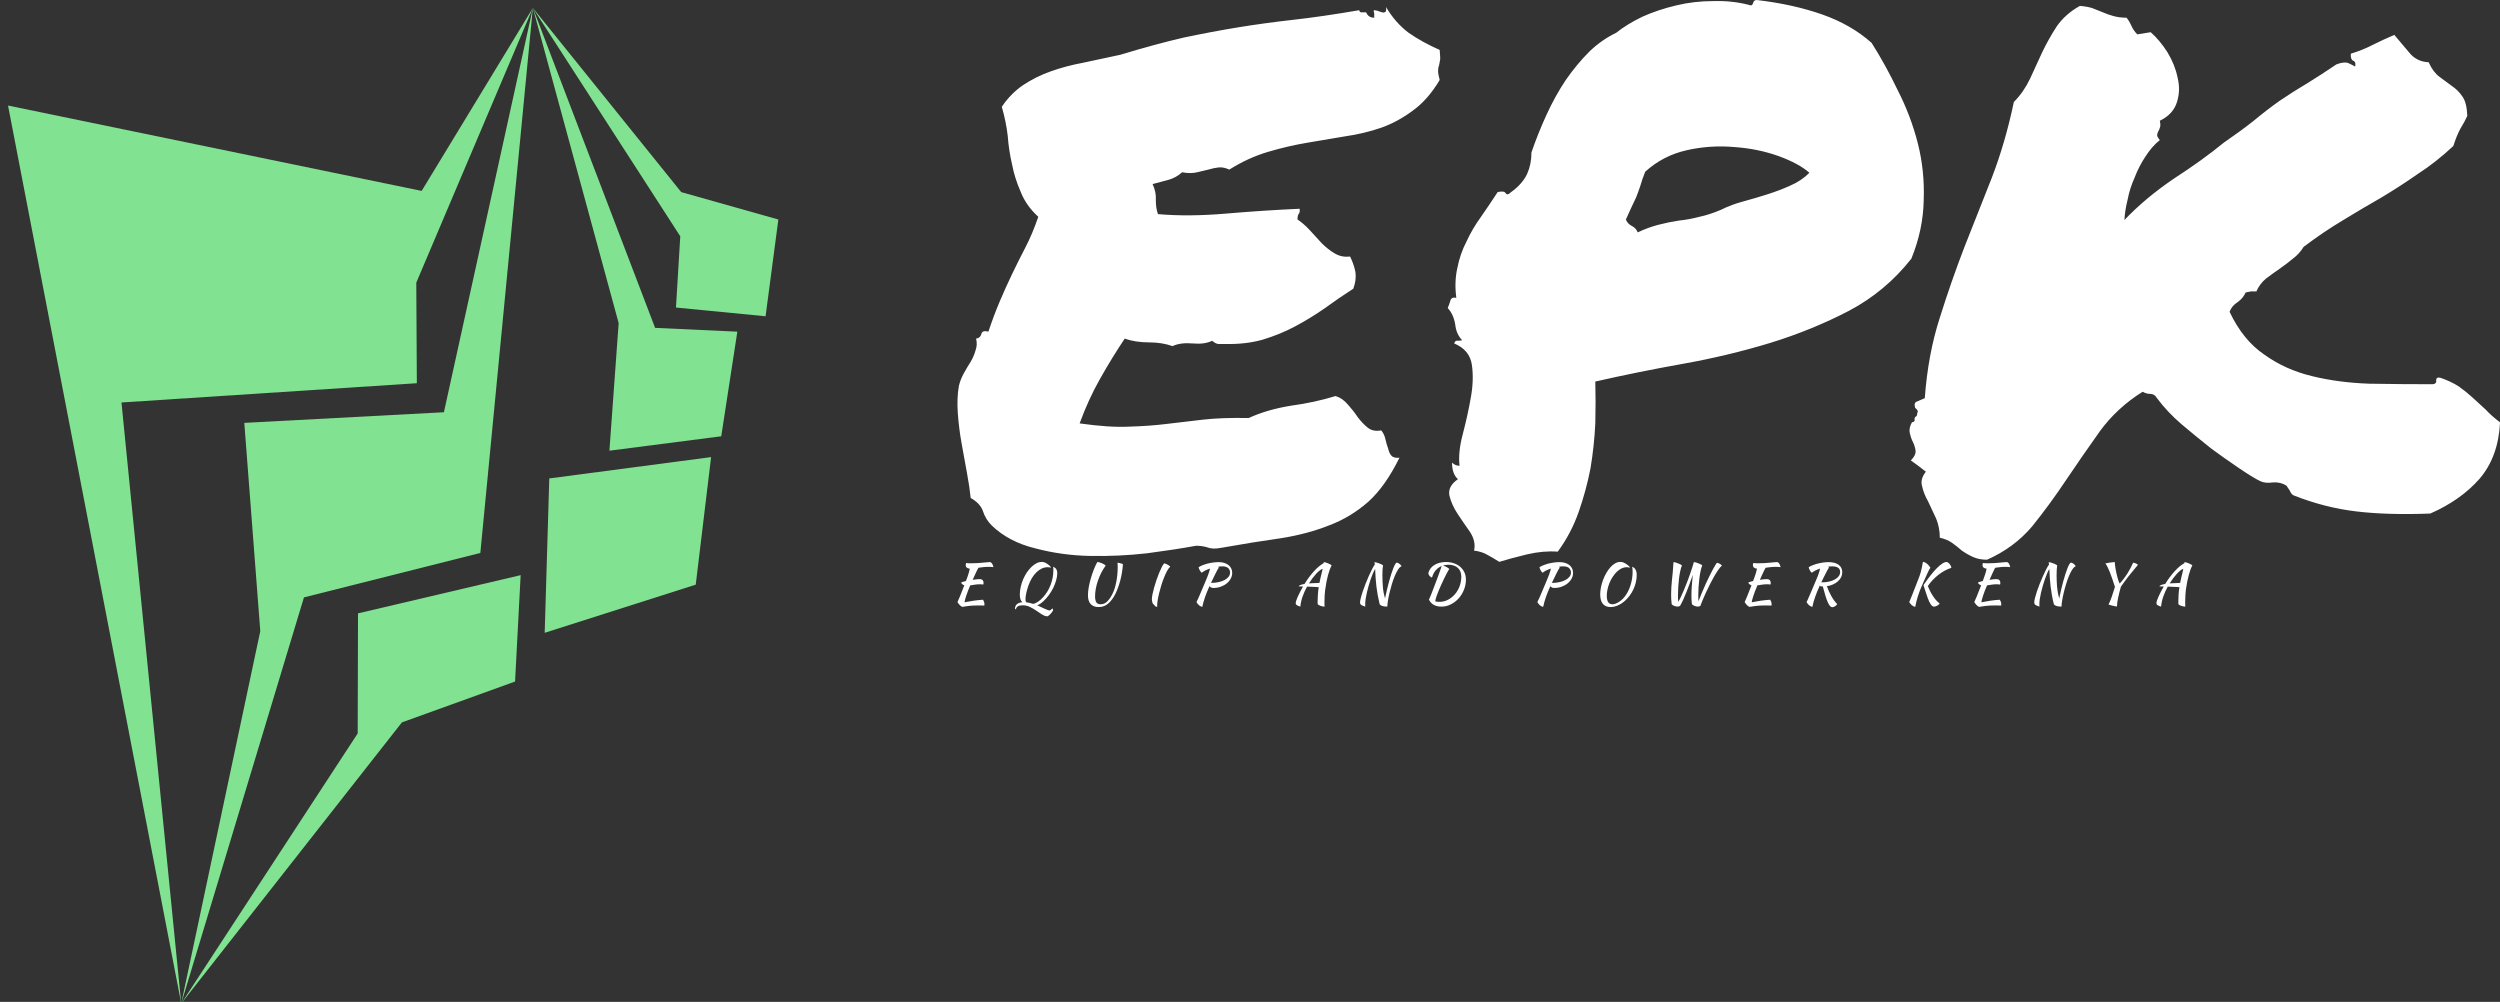 <svg data-v-423bf9ae="" xmlns="http://www.w3.org/2000/svg" viewBox="0 0 267 107" class="iconLeftSlogan"><rect x="0" y="0" width="267" height="107" fill="#333333" stroke="none"/><!----><!----><!----><g data-v-423bf9ae="" id="1c463a9b-952f-46a7-8867-641ef0868fbb" fill="#FFFFFF" transform="matrix(5.731,0,0,5.731,101.492,-30.258)"><path d="M0.77 15.07L0.77 15.07Q0.66 14.96 0.61 14.81Q0.56 14.66 0.38 14.56L0.38 14.56Q0.36 14.36 0.31 14.09Q0.26 13.82 0.21 13.54Q0.16 13.26 0.14 12.98Q0.12 12.70 0.16 12.47L0.16 12.47Q0.19 12.35 0.25 12.24Q0.31 12.13 0.38 12.02Q0.44 11.92 0.47 11.81Q0.51 11.70 0.48 11.59L0.48 11.59Q0.56 11.58 0.58 11.50Q0.60 11.43 0.71 11.46L0.71 11.46Q0.81 11.16 0.92 10.90Q1.03 10.64 1.15 10.39Q1.27 10.14 1.40 9.89Q1.53 9.64 1.64 9.32L1.64 9.32Q1.41 9.11 1.31 8.85Q1.20 8.60 1.15 8.34Q1.09 8.08 1.07 7.81Q1.04 7.55 0.96 7.27L0.96 7.27Q1.12 7.03 1.35 6.87Q1.59 6.71 1.87 6.61Q2.15 6.51 2.47 6.45Q2.80 6.38 3.17 6.30L3.17 6.30Q3.83 6.10 4.35 5.98Q4.87 5.87 5.36 5.79Q5.85 5.71 6.38 5.65Q6.92 5.59 7.62 5.47L7.62 5.47Q7.63 5.51 7.66 5.51Q7.70 5.51 7.75 5.51L7.75 5.51Q7.79 5.61 7.90 5.61L7.90 5.61Q7.90 5.56 7.90 5.53Q7.89 5.50 7.89 5.47L7.89 5.47Q7.92 5.47 7.96 5.48Q8.01 5.50 8.05 5.51Q8.08 5.52 8.11 5.50Q8.13 5.48 8.12 5.41L8.12 5.41Q8.29 5.70 8.54 5.89Q8.80 6.07 9.12 6.21L9.12 6.21Q9.13 6.33 9.13 6.38Q9.12 6.44 9.11 6.49Q9.09 6.54 9.09 6.60Q9.09 6.66 9.12 6.77L9.12 6.77Q8.90 7.14 8.62 7.34Q8.34 7.55 8.03 7.66Q7.71 7.77 7.36 7.82Q7.01 7.88 6.65 7.94Q6.29 8.00 5.92 8.11Q5.55 8.22 5.20 8.44L5.20 8.44Q5.09 8.39 5.00 8.40Q4.91 8.41 4.81 8.44Q4.72 8.46 4.60 8.49Q4.48 8.52 4.32 8.49L4.32 8.49Q4.21 8.59 4.07 8.63Q3.92 8.67 3.77 8.71L3.77 8.71Q3.84 8.86 3.83 9.01Q3.83 9.16 3.87 9.27L3.87 9.27Q4.44 9.32 5.14 9.26Q5.84 9.20 6.51 9.17L6.51 9.17Q6.52 9.24 6.49 9.27Q6.47 9.30 6.47 9.37L6.47 9.37Q6.59 9.45 6.70 9.57Q6.81 9.69 6.92 9.81Q7.04 9.93 7.16 10.00Q7.29 10.08 7.45 10.06L7.45 10.06Q7.52 10.20 7.55 10.35Q7.57 10.50 7.51 10.66L7.51 10.66Q7.23 10.84 6.97 11.03Q6.71 11.21 6.43 11.36Q6.15 11.51 5.82 11.61Q5.50 11.70 5.11 11.69L5.11 11.69Q5.04 11.69 5.00 11.69Q4.95 11.69 4.88 11.63L4.88 11.63Q4.74 11.70 4.52 11.68Q4.29 11.66 4.14 11.73L4.14 11.73Q3.95 11.66 3.70 11.66Q3.45 11.66 3.25 11.59L3.25 11.59Q3.01 11.95 2.79 12.34Q2.57 12.73 2.41 13.17L2.41 13.17Q2.97 13.25 3.34 13.23Q3.71 13.22 4.03 13.18Q4.36 13.14 4.71 13.10Q5.06 13.06 5.56 13.07L5.56 13.07Q5.91 12.91 6.35 12.84Q6.79 12.78 7.18 12.66L7.18 12.66Q7.31 12.70 7.41 12.82Q7.51 12.93 7.59 13.05Q7.68 13.17 7.78 13.25Q7.88 13.33 8.03 13.30L8.03 13.30Q8.09 13.37 8.11 13.47Q8.13 13.56 8.16 13.64Q8.18 13.73 8.22 13.77Q8.26 13.82 8.37 13.81L8.37 13.81Q8.11 14.34 7.79 14.63Q7.46 14.92 7.06 15.07Q6.66 15.23 6.16 15.31Q5.66 15.38 5.04 15.49L5.04 15.49Q4.89 15.52 4.79 15.48Q4.69 15.45 4.58 15.45L4.58 15.45Q4.20 15.52 3.67 15.59Q3.14 15.65 2.61 15.64Q2.08 15.63 1.59 15.50Q1.09 15.38 0.77 15.07ZM9.39 11.68L9.39 11.68Q9.41 11.62 9.45 11.63Q9.50 11.63 9.54 11.62L9.54 11.62Q9.43 11.51 9.41 11.33Q9.38 11.14 9.27 11.02L9.27 11.02Q9.30 10.95 9.32 10.88Q9.34 10.81 9.43 10.83L9.43 10.83Q9.39 10.53 9.45 10.27Q9.50 10.01 9.62 9.78Q9.73 9.54 9.89 9.32Q10.05 9.09 10.20 8.86L10.20 8.86Q10.32 8.83 10.35 8.88Q10.38 8.93 10.45 8.86L10.45 8.86Q10.66 8.71 10.75 8.52Q10.83 8.34 10.83 8.12L10.83 8.12Q10.95 7.77 11.11 7.42Q11.27 7.07 11.47 6.77Q11.68 6.47 11.91 6.24Q12.14 6.02 12.41 5.89L12.41 5.89Q12.61 5.73 12.90 5.59Q13.19 5.46 13.53 5.38Q13.86 5.30 14.22 5.30Q14.57 5.29 14.88 5.37L14.88 5.37Q14.94 5.40 14.96 5.34Q14.97 5.28 15.03 5.28L15.03 5.28Q15.71 5.36 16.25 5.55Q16.79 5.74 17.17 6.08L17.17 6.08Q17.43 6.49 17.66 6.97Q17.90 7.44 18.03 7.95Q18.16 8.46 18.14 9.01Q18.13 9.56 17.91 10.10L17.91 10.10Q17.43 10.71 16.75 11.07Q16.06 11.43 15.28 11.67Q14.49 11.91 13.65 12.06Q12.81 12.21 12.02 12.39L12.02 12.39Q12.03 12.76 12.02 13.17Q12.00 13.59 11.93 14.01Q11.85 14.42 11.71 14.82Q11.57 15.22 11.32 15.56L11.32 15.56Q11.05 15.54 10.75 15.61Q10.46 15.68 10.23 15.75L10.23 15.75Q10.12 15.68 10.01 15.62Q9.91 15.56 9.76 15.54L9.76 15.54Q9.80 15.38 9.69 15.20Q9.57 15.03 9.45 14.85Q9.34 14.68 9.30 14.51Q9.27 14.34 9.46 14.21L9.46 14.21Q9.35 14.11 9.35 13.90L9.35 13.90Q9.41 13.96 9.49 13.96L9.49 13.96Q9.46 13.71 9.55 13.37Q9.64 13.03 9.70 12.69Q9.76 12.36 9.72 12.08Q9.68 11.80 9.39 11.68ZM12.95 8.48L12.95 8.48Q12.89 8.63 12.86 8.74Q12.82 8.86 12.78 8.96Q12.74 9.05 12.69 9.15Q12.65 9.24 12.59 9.37L12.59 9.37Q12.62 9.45 12.70 9.49Q12.78 9.53 12.81 9.61L12.81 9.61Q13.00 9.52 13.19 9.47Q13.38 9.42 13.58 9.39Q13.77 9.37 13.96 9.32Q14.15 9.28 14.36 9.19L14.36 9.19Q14.56 9.09 14.79 9.03Q15.01 8.97 15.23 8.90Q15.45 8.83 15.65 8.74Q15.86 8.65 16.01 8.50L16.01 8.50Q15.82 8.33 15.44 8.19Q15.05 8.05 14.61 8.02Q14.16 7.98 13.72 8.08Q13.28 8.18 12.95 8.48ZM18.01 13.03L18.01 13.03Q18.02 12.97 18.03 12.95Q18.03 12.92 17.98 12.88L17.98 12.88Q17.95 12.78 18.02 12.76Q18.09 12.73 18.16 12.70L18.16 12.70Q18.22 11.88 18.44 11.20Q18.65 10.53 18.90 9.88Q19.15 9.24 19.41 8.59Q19.66 7.94 19.82 7.18L19.82 7.18Q20.00 7 20.12 6.75Q20.23 6.51 20.35 6.25Q20.47 6.00 20.62 5.77Q20.78 5.54 21.05 5.39L21.05 5.39Q21.18 5.40 21.28 5.43Q21.38 5.47 21.48 5.51Q21.57 5.55 21.68 5.58Q21.79 5.61 21.92 5.61L21.92 5.61Q21.97 5.67 22.01 5.76Q22.05 5.85 22.12 5.92L22.12 5.92L22.37 5.88Q22.54 6.03 22.68 6.25Q22.82 6.48 22.87 6.72Q22.93 6.96 22.86 7.18Q22.79 7.41 22.54 7.53L22.54 7.53Q22.56 7.62 22.54 7.66Q22.53 7.70 22.51 7.73Q22.49 7.77 22.49 7.80Q22.49 7.83 22.54 7.89L22.54 7.89Q22.39 8.01 22.27 8.20Q22.15 8.38 22.07 8.59Q21.98 8.79 21.94 9.00Q21.89 9.20 21.88 9.38L21.88 9.38Q22.27 8.97 22.80 8.61Q23.34 8.26 23.73 7.94L23.73 7.94Q24.05 7.72 24.29 7.53Q24.53 7.33 24.77 7.16Q25.02 6.99 25.29 6.83Q25.55 6.67 25.83 6.48L25.83 6.48Q25.96 6.43 26.04 6.45Q26.11 6.48 26.18 6.52L26.18 6.52Q26.20 6.43 26.14 6.41Q26.09 6.38 26.10 6.28L26.10 6.28Q26.33 6.21 26.52 6.11Q26.70 6.02 26.91 5.93L26.91 5.93Q27.04 6.08 27.18 6.25Q27.32 6.43 27.55 6.44L27.55 6.44Q27.63 6.62 27.75 6.71Q27.86 6.79 27.98 6.88Q28.10 6.96 28.18 7.08Q28.26 7.19 28.27 7.44L28.27 7.44Q28.22 7.55 28.14 7.68Q28.07 7.81 28.01 8.00L28.01 8.00Q27.69 8.30 27.35 8.52Q27.02 8.75 26.67 8.96Q26.32 9.16 25.96 9.38Q25.59 9.60 25.22 9.88L25.22 9.88Q25.14 10.01 25.02 10.10Q24.90 10.20 24.77 10.29Q24.64 10.38 24.52 10.47Q24.40 10.57 24.34 10.71L24.34 10.71Q24.28 10.71 24.24 10.71Q24.20 10.72 24.14 10.73L24.14 10.73Q24.09 10.84 23.99 10.91Q23.88 10.98 23.84 11.09L23.84 11.09Q24.09 11.62 24.49 11.89Q24.88 12.17 25.38 12.29Q25.87 12.41 26.44 12.43Q27.02 12.44 27.63 12.44L27.63 12.44Q27.70 12.43 27.69 12.37Q27.69 12.30 27.77 12.32L27.77 12.32Q27.97 12.39 28.11 12.48Q28.25 12.58 28.37 12.69Q28.49 12.80 28.61 12.91Q28.72 13.03 28.88 13.15L28.88 13.15Q28.85 13.79 28.50 14.20Q28.15 14.60 27.58 14.85L27.58 14.85Q26.78 14.88 26.20 14.81Q25.61 14.74 25.03 14.51L25.03 14.51Q24.99 14.49 24.96 14.42Q24.92 14.36 24.90 14.33L24.90 14.33Q24.79 14.26 24.65 14.27Q24.51 14.29 24.42 14.25L24.42 14.25Q24.29 14.19 24.01 14Q23.73 13.81 23.50 13.64L23.50 13.64Q23.21 13.41 22.95 13.19Q22.68 12.96 22.48 12.69L22.48 12.69Q22.44 12.62 22.36 12.62Q22.29 12.62 22.22 12.58L22.22 12.58Q21.74 12.88 21.42 13.32Q21.10 13.77 20.79 14.23Q20.49 14.68 20.16 15.09Q19.82 15.49 19.32 15.71L19.32 15.71Q19.17 15.71 19.06 15.66Q18.95 15.61 18.85 15.54Q18.76 15.46 18.66 15.39Q18.57 15.33 18.44 15.30L18.44 15.30Q18.44 15.11 18.37 14.94Q18.29 14.77 18.22 14.62Q18.14 14.48 18.11 14.34Q18.07 14.21 18.18 14.07L18.18 14.07Q18.03 13.95 17.90 13.86L17.90 13.86Q17.99 13.77 17.99 13.69Q17.98 13.60 17.94 13.52Q17.90 13.44 17.88 13.35Q17.86 13.26 17.92 13.15L17.92 13.15Q17.98 13.14 17.97 13.10Q17.96 13.06 18.01 13.03Z"></path></g><!----><g data-v-423bf9ae="" id="fbd2455e-ebf8-4102-8b89-3f1604830970" transform="matrix(1.087,0,0,1.087,-13.255,-0.239)" stroke="none" fill="#81E291"><g clip-rule="evenodd"><path d="M12.983 10.59l17.018 88.223-5.872-59.049 29.021-1.892-.054-9.883L64.549 1 53.622 18.977z"></path><path d="M59.389 54.548l5.16-53.541-8.74 39.716-19.612 1.045 1.57 20.462-7.766 36.583 12.057-39.899z"></path><path d="M62.8 67.182l.549-10.453-15.979 3.755-.032 11.797-17.337 26.532 21.68-27.616zM65.711 62.394l14.841-4.731 1.509-12.532-15.899 2.095zM72.07 44.502l10.988-1.417 1.581-10.278-8.079-.373L64.549 1l8.43 30.967z"></path><path d="M87.413 31.294l1.256-9.506-9.544-2.694L64.549 1l14.483 22.437-.422 7z"></path></g></g><!----><g data-v-423bf9ae="" id="a538b975-d182-41e3-a513-8880636543c5" fill="#FFFFFF" transform="matrix(0.418,0,0,0.418,101.626,57.999)"><path d="M7.20 9.21L7.20 9.21Q7.66 9.21 7.92 9.46Q8.18 9.72 8.18 10.16L8.18 10.16Q8.18 10.28 8.15 10.39Q8.13 10.51 8.11 10.60L8.11 10.60Q7.92 10.57 7.70 10.55Q7.48 10.53 7.17 10.53L7.17 10.53Q6.57 10.53 5.95 10.63Q5.33 10.74 4.77 10.81L4.77 10.81Q4.45 11.55 4.19 12.24Q3.92 12.94 3.73 13.51Q3.54 14.08 3.44 14.50Q3.33 14.92 3.32 15.13L3.32 15.13Q4.45 14.90 5.61 14.73Q6.76 14.56 8.04 14.48L8.04 14.48Q8.19 14.71 8.29 14.99Q8.40 15.27 8.40 15.60L8.40 15.60Q8.40 15.68 8.40 15.78Q8.40 15.88 8.37 15.97L8.37 15.97Q7.98 15.96 7.55 15.95Q7.11 15.95 6.41 15.95L6.41 15.95Q5.95 15.95 5.54 15.97Q5.12 15.99 4.70 16.03Q4.28 16.07 3.81 16.14Q3.35 16.21 2.76 16.31L2.76 16.31Q2.11 16.06 1.51 15.08L1.51 15.08Q1.75 14.57 2.18 13.54Q2.60 12.52 3.26 10.79L3.26 10.79Q2.63 10.60 2.44 10.09L2.44 10.09Q2.51 10.02 2.84 9.92Q3.18 9.81 3.67 9.70L3.67 9.70Q3.88 9.16 4.03 8.75Q4.17 8.34 4.28 7.99Q4.40 7.63 4.49 7.29Q4.58 6.94 4.66 6.54L4.66 6.54Q4.17 6.51 3.89 6.27Q3.61 6.02 3.61 5.63L3.61 5.63Q3.61 5.52 3.65 5.36Q3.68 5.21 3.72 5.10L3.72 5.10Q4.00 5.14 4.26 5.15Q4.52 5.17 4.94 5.17L4.94 5.17Q5.82 5.17 6.59 5.12Q7.36 5.07 7.99 5.01Q8.61 4.96 9.06 4.91Q9.51 4.86 9.74 4.86L9.74 4.86Q10.07 4.86 10.32 5.19Q10.57 5.53 10.70 6.15L10.70 6.15Q10.26 6.10 9.99 6.09Q9.72 6.08 9.51 6.08L9.51 6.08Q8.74 6.08 8.10 6.15Q7.46 6.23 6.87 6.31L6.87 6.31Q6.79 6.44 6.69 6.64Q6.58 6.83 6.41 7.18Q6.24 7.53 6.00 8.06Q5.75 8.60 5.40 9.39L5.40 9.39Q5.94 9.31 6.41 9.26Q6.87 9.21 7.20 9.21ZM23.88 4.98L23.88 4.98Q24.12 5.10 24.39 5.27Q24.65 5.45 24.88 5.63Q25.10 5.82 25.26 6.00Q25.41 6.17 25.41 6.27L25.41 6.27Q25.21 6.23 24.98 6.20Q24.75 6.17 24.54 6.17L24.54 6.17Q23.79 6.17 23.07 6.50Q22.36 6.83 21.71 7.45Q21.07 8.06 20.53 8.95Q19.99 9.84 19.60 10.96L19.60 10.96Q19.28 11.90 19.08 12.82Q18.89 13.73 18.89 14.35L18.89 14.35Q18.89 15.13 19.21 15.16L19.21 15.16Q19.29 15.16 19.50 15.20Q19.70 15.23 19.93 15.29Q20.16 15.34 20.39 15.41Q20.62 15.47 20.78 15.53L20.78 15.53Q21.31 15.50 22.02 15.04Q22.74 14.57 23.42 13.80L23.42 13.80Q24.02 13.13 24.51 12.33Q24.99 11.52 25.33 10.63Q25.66 9.74 25.84 8.81Q26.01 7.87 26.01 6.94L26.01 6.94Q26.01 6.66 26.00 6.40Q25.98 6.13 25.96 6.03L25.96 6.03Q26.53 6.31 26.77 6.69Q27.01 7.07 27.01 7.66L27.01 7.66Q27.01 8.50 26.74 9.46Q26.47 10.43 26.01 11.40Q25.54 12.36 24.89 13.25Q24.25 14.14 23.49 14.84L23.49 14.84Q22.50 15.76 21.87 15.88L21.87 15.88Q22.25 16.07 22.74 16.30Q23.23 16.53 23.69 16.74Q24.15 16.94 24.51 17.08Q24.88 17.22 25.00 17.23L25.00 17.23Q25.14 17.22 25.37 17.06Q25.59 16.90 25.75 16.67L25.75 16.67Q25.82 16.76 25.88 16.90Q25.94 17.04 25.96 17.11L25.96 17.11Q25.90 17.30 25.73 17.56Q25.55 17.82 25.33 18.07Q25.10 18.31 24.87 18.49Q24.64 18.68 24.47 18.72L24.47 18.72Q24.23 18.70 24.03 18.66Q23.83 18.61 23.59 18.50Q23.35 18.40 23.06 18.21Q22.76 18.02 22.33 17.72L22.33 17.72Q21.56 17.19 20.99 16.84Q20.41 16.49 19.94 16.28Q19.46 16.07 19.04 15.99Q18.62 15.90 18.17 15.90L18.17 15.90Q16.60 15.90 16.44 16.95L16.44 16.95Q16.23 16.86 16.20 16.69L16.20 16.69Q16.28 15.97 16.72 15.60Q17.16 15.22 18.09 15.11L18.09 15.11Q17.44 14.55 17.44 13.15L17.44 13.15Q17.44 12.17 17.68 11.16Q17.91 10.16 18.30 9.24Q18.70 8.32 19.24 7.51Q19.78 6.71 20.41 6.10Q21.03 5.50 21.70 5.16Q22.37 4.82 23.03 4.82L23.03 4.82Q23.27 4.82 23.47 4.86Q23.67 4.90 23.88 4.98ZM39.38 5.75L39.38 5.75Q38.77 6.58 38.26 7.57Q37.76 8.57 37.40 9.61Q37.04 10.65 36.85 11.67Q36.67 12.68 36.67 13.57L36.67 13.57Q36.67 14.66 36.99 15.15Q37.31 15.64 38.09 15.64L38.09 15.64Q39.00 15.64 39.69 15.00Q40.38 14.36 40.98 13.24L40.98 13.24Q41.37 12.52 41.65 11.65Q41.93 10.78 42.10 9.86Q42.28 8.95 42.36 8.02Q42.45 7.08 42.45 6.23L42.45 6.23Q42.45 5.68 42.43 5.43Q42.42 5.18 42.39 5.03L42.39 5.03Q42.43 5.03 42.60 5.05Q42.77 5.08 42.99 5.12Q43.20 5.17 43.42 5.24Q43.64 5.31 43.79 5.39L43.79 5.39Q43.72 6.45 43.53 7.59Q43.34 8.72 43.04 9.83Q42.73 10.93 42.32 11.96Q41.92 12.98 41.41 13.79L41.41 13.79Q40.67 14.99 39.75 15.67Q38.82 16.35 37.56 16.35L37.56 16.35Q36.27 16.35 35.56 15.60Q34.85 14.85 34.85 13.33L34.85 13.33Q34.85 12.45 35.04 11.33Q35.24 10.22 35.57 9.07Q35.90 7.91 36.33 6.81Q36.76 5.71 37.24 4.84L37.24 4.84Q37.48 4.86 37.80 4.94Q38.12 5.03 38.43 5.16Q38.74 5.29 39.00 5.45Q39.26 5.61 39.38 5.75ZM51.18 14.38L51.18 14.38Q51.18 13.87 51.34 13.07Q51.51 12.26 51.77 11.33Q52.02 10.40 52.36 9.43Q52.70 8.46 53.05 7.60Q53.40 6.75 53.73 6.10Q54.07 5.46 54.33 5.18L54.33 5.18Q54.47 5.19 54.70 5.29Q54.94 5.38 55.17 5.50Q55.41 5.63 55.61 5.78Q55.80 5.92 55.86 6.05L55.86 6.05Q55.45 6.41 55.05 7.15Q54.66 7.88 54.29 8.82Q53.91 9.76 53.59 10.80Q53.27 11.84 53.03 12.82Q52.79 13.80 52.66 14.64Q52.53 15.48 52.53 16.00L52.53 16.00Q52.53 16.24 52.57 16.30L52.57 16.30Q52.26 16.28 52.12 16.19Q51.98 16.10 51.91 16.00Q51.83 15.89 51.77 15.79Q51.70 15.68 51.58 15.62L51.58 15.62Q51.48 15.58 51.41 15.43Q51.34 15.27 51.29 15.09Q51.24 14.90 51.21 14.70Q51.18 14.50 51.18 14.38ZM71.71 7.63L71.71 7.63Q71.71 8.40 71.32 9.10Q70.94 9.80 70.29 10.32Q69.64 10.85 68.76 11.16Q67.89 11.47 66.91 11.47L66.91 11.47Q66.56 11.47 66.35 11.38Q66.15 11.28 65.90 11.02L65.90 11.02Q65.20 12.54 64.76 13.82Q64.32 15.11 64.06 16.31L64.06 16.31Q63.53 16.18 63.20 15.87Q62.86 15.55 62.58 15.08L62.58 15.08Q62.72 14.81 62.92 14.38Q63.11 13.94 63.39 13.31Q63.67 12.67 64.04 11.78Q64.41 10.89 64.92 9.70L64.92 9.70Q65.14 9.16 65.31 8.75Q65.48 8.34 65.60 7.99Q65.73 7.63 65.84 7.28Q65.94 6.93 66.05 6.51L66.05 6.51Q65.39 6.72 64.84 7Q64.29 7.28 63.92 7.59L63.92 7.59Q63.80 7.50 63.67 7.34Q63.53 7.17 63.42 6.96Q63.31 6.76 63.22 6.55Q63.14 6.34 63.13 6.17L63.13 6.17Q63.53 5.89 64.13 5.66Q64.74 5.42 65.42 5.24Q66.11 5.07 66.84 4.97Q67.58 4.87 68.25 4.87L68.25 4.87Q69.05 4.87 69.69 5.07Q70.34 5.28 70.78 5.64Q71.23 6.01 71.47 6.51Q71.71 7.01 71.71 7.63ZM69.22 5.95L69.22 5.95Q68.68 5.95 68.12 6.03L68.12 6.03L68.29 6.29Q68.15 6.47 67.94 6.83Q67.73 7.20 67.48 7.71Q67.23 8.22 66.93 8.85Q66.63 9.48 66.29 10.18L66.29 10.18Q67.38 10.18 68.28 9.97Q69.17 9.77 69.81 9.41Q70.45 9.06 70.81 8.58Q71.16 8.11 71.16 7.56L71.16 7.56Q71.16 6.83 70.67 6.39Q70.18 5.95 69.22 5.95ZM89.12 16.24L89.12 16.24Q88.45 16.04 88.19 15.85Q87.93 15.65 87.93 15.36L87.93 15.36Q87.93 15.13 88.06 14.73Q88.19 14.32 88.43 13.77Q88.68 13.22 89.02 12.54Q89.36 11.87 89.80 11.10L89.80 11.10Q89.43 11.09 89.14 11.08Q88.86 11.07 88.68 11.07L88.68 11.07Q88.76 10.86 89.15 10.71Q89.54 10.56 90.19 10.44L90.19 10.44Q90.73 9.53 91.36 8.71Q91.98 7.88 92.61 7.19Q93.24 6.50 93.87 5.97Q94.50 5.45 95.07 5.14L95.07 5.14Q95.09 5.04 95.09 4.97Q95.10 4.90 95.10 4.87L95.10 4.87Q95.30 4.87 95.63 4.97Q95.96 5.07 96.27 5.21Q96.59 5.35 96.83 5.49Q97.08 5.64 97.10 5.74L97.10 5.74Q96.64 6.55 96.19 8.17Q95.75 9.79 95.45 12.04L95.45 12.04Q95.38 12.60 95.33 13.31Q95.28 14.03 95.28 14.91L95.28 14.91Q95.28 15.22 95.28 15.54Q95.28 15.86 95.31 16.21L95.31 16.21Q95.28 16.23 95.26 16.23Q95.23 16.23 95.14 16.23L95.14 16.23Q94.95 16.23 94.69 16.16Q94.43 16.10 94.19 16.01Q93.94 15.92 93.77 15.81Q93.59 15.69 93.55 15.61L93.55 15.61Q93.53 15.43 93.53 15.25Q93.53 15.08 93.53 14.88L93.53 14.88Q93.53 14.01 93.60 13.12Q93.66 12.22 93.81 11.27L93.81 11.27Q93.62 11.26 93.30 11.23Q92.97 11.21 92.58 11.20Q92.18 11.19 91.72 11.16Q91.27 11.14 90.83 11.13L90.83 11.13Q90.50 11.76 90.20 12.38Q89.91 13.01 89.70 13.64L89.70 13.64Q89.46 14.31 89.31 14.98Q89.17 15.65 89.12 16.24ZM94.53 7.83L94.53 7.83Q94.58 7.63 94.66 7.29Q94.74 6.94 94.81 6.57L94.81 6.57Q94.46 6.69 94.03 7.03Q93.60 7.36 93.15 7.86Q92.69 8.36 92.22 8.98Q91.76 9.60 91.32 10.30L91.32 10.30Q92.50 10.21 94.00 10.18L94.00 10.18Q94.11 9.59 94.24 9.01Q94.37 8.43 94.53 7.83ZM105.73 16.24L105.73 16.24Q104.93 16.00 104.65 15.79Q104.37 15.57 104.37 15.19L104.37 15.19Q104.37 14.77 104.57 14.01Q104.76 13.24 105.08 12.31Q105.39 11.37 105.80 10.35Q106.20 9.32 106.62 8.39Q107.04 7.45 107.44 6.67Q107.84 5.89 108.15 5.46L108.15 5.46L108.05 4.87Q108.25 4.87 108.60 4.97Q108.95 5.07 109.30 5.21Q109.66 5.35 109.94 5.49Q110.21 5.64 110.24 5.74L110.24 5.74Q110.17 6.08 110.12 6.76Q110.08 7.43 110.08 8.20L110.08 8.20Q110.08 9.73 110.20 11.19Q110.32 12.66 110.75 14.17L110.75 14.17Q110.98 13.05 111.24 11.94Q111.50 10.82 111.78 9.81Q112.06 8.79 112.34 7.92Q112.62 7.06 112.88 6.40Q113.13 5.75 113.36 5.38Q113.58 5.01 113.76 4.98L113.76 4.98Q113.92 5.01 114.10 5.10Q114.28 5.19 114.45 5.32Q114.62 5.45 114.76 5.60Q114.90 5.75 114.98 5.91L114.98 5.91Q114.53 6.09 114.09 6.76Q113.65 7.43 113.25 8.39Q112.85 9.35 112.51 10.47Q112.17 11.59 111.91 12.68Q111.65 13.76 111.50 14.69Q111.36 15.61 111.34 16.17L111.34 16.17Q111.34 16.20 111.36 16.21L111.36 16.21Q111.31 16.23 111.27 16.23Q111.22 16.23 111.17 16.23L111.17 16.23Q110.53 16.23 110.03 16.07Q109.54 15.90 109.38 15.61L109.38 15.61Q109.09 14.43 108.89 13.34Q108.70 12.25 108.56 11.16Q108.43 10.07 108.35 8.95Q108.28 7.84 108.23 6.62L108.23 6.62Q107.97 7.04 107.67 7.72Q107.38 8.40 107.10 9.21Q106.82 10.02 106.56 10.92Q106.30 11.82 106.11 12.67Q105.91 13.52 105.80 14.29Q105.69 15.05 105.69 15.61L105.69 15.61Q105.69 15.90 105.69 16.03Q105.70 16.16 105.73 16.24ZM121.98 14.45L121.98 14.45Q122.19 13.99 122.49 13.26Q122.78 12.53 123.10 11.68Q123.42 10.84 123.76 9.95Q124.10 9.06 124.39 8.26Q124.68 7.46 124.90 6.83Q125.12 6.20 125.22 5.87L125.22 5.87Q124.33 6.23 123.70 6.97Q123.07 7.71 122.75 8.83L122.75 8.83Q122.43 8.72 122.16 8.43Q121.90 8.15 121.81 7.71L121.81 7.71Q121.95 7.07 122.34 6.54Q122.72 6.01 123.31 5.63Q123.90 5.25 124.67 5.05Q125.44 4.84 126.32 4.84L126.32 4.84Q127.44 4.84 128.38 5.17Q129.32 5.50 129.99 6.09Q130.66 6.68 131.04 7.50Q131.42 8.33 131.42 9.34L131.42 9.34Q131.42 10.71 130.91 11.96Q130.41 13.20 129.55 14.15Q128.69 15.11 127.55 15.67Q126.42 16.24 125.17 16.24L125.17 16.24Q124.03 16.24 123.21 15.79Q122.39 15.33 121.98 14.45ZM126.92 5.54L126.92 5.54Q126.22 5.54 125.59 5.74L125.59 5.74Q126.21 5.96 126.62 6.21Q127.02 6.45 127.18 6.59L127.18 6.59Q127.06 6.75 126.85 7.14Q126.63 7.53 126.34 8.09Q126.06 8.65 125.73 9.32Q125.41 9.98 125.10 10.68L125.10 10.68Q124.31 12.46 123.95 13.48Q123.59 14.50 123.59 14.90L123.59 14.90Q123.79 14.97 124.07 14.99Q124.35 15.02 124.67 15.02L124.67 15.02Q125.80 15.02 126.82 14.50Q127.83 13.97 128.60 13.09Q129.36 12.21 129.80 11.04Q130.24 9.87 130.24 8.58L130.24 8.58Q130.24 7.14 129.35 6.34Q128.45 5.54 126.92 5.54ZM158.80 7.63L158.80 7.63Q158.80 8.40 158.42 9.10Q158.03 9.80 157.38 10.32Q156.73 10.85 155.85 11.16Q154.98 11.47 154.00 11.47L154.00 11.47Q153.65 11.47 153.45 11.38Q153.24 11.28 152.99 11.02L152.99 11.02Q152.29 12.54 151.85 13.82Q151.41 15.11 151.16 16.31L151.16 16.31Q150.63 16.18 150.29 15.87Q149.95 15.55 149.67 15.08L149.67 15.08Q149.81 14.81 150.01 14.38Q150.21 13.94 150.49 13.31Q150.77 12.67 151.14 11.78Q151.51 10.89 152.01 9.70L152.01 9.70Q152.24 9.16 152.40 8.75Q152.57 8.34 152.70 7.99Q152.82 7.63 152.93 7.28Q153.03 6.93 153.15 6.51L153.15 6.51Q152.49 6.72 151.93 7Q151.38 7.28 151.02 7.59L151.02 7.59Q150.89 7.50 150.76 7.34Q150.63 7.17 150.51 6.96Q150.40 6.76 150.32 6.55Q150.23 6.34 150.22 6.17L150.22 6.17Q150.63 5.89 151.23 5.66Q151.83 5.42 152.52 5.24Q153.20 5.07 153.94 4.97Q154.67 4.87 155.34 4.87L155.34 4.87Q156.14 4.87 156.79 5.07Q157.43 5.28 157.88 5.64Q158.33 6.01 158.56 6.51Q158.80 7.01 158.80 7.63ZM156.31 5.95L156.31 5.95Q155.78 5.95 155.22 6.03L155.22 6.03L155.39 6.29Q155.25 6.47 155.04 6.83Q154.83 7.20 154.57 7.71Q154.32 8.22 154.02 8.85Q153.72 9.48 153.38 10.18L153.38 10.18Q154.48 10.18 155.37 9.97Q156.27 9.77 156.90 9.41Q157.54 9.06 157.90 8.58Q158.26 8.11 158.26 7.56L158.26 7.56Q158.26 6.83 157.77 6.39Q157.28 5.95 156.31 5.95ZM171.71 4.98L171.71 4.98Q171.98 5.10 172.26 5.27Q172.54 5.45 172.77 5.63Q173.01 5.81 173.17 5.98Q173.33 6.16 173.35 6.27L173.35 6.27Q173.11 6.22 172.87 6.20Q172.63 6.17 172.44 6.17L172.44 6.17Q171.81 6.17 171.18 6.48Q170.56 6.79 170.00 7.32Q169.44 7.85 168.97 8.57Q168.49 9.28 168.15 10.09Q167.80 10.91 167.61 11.77Q167.41 12.64 167.41 13.48L167.41 13.48Q167.41 14.57 167.78 15.11Q168.14 15.64 168.84 15.64L168.84 15.64Q169.18 15.64 169.57 15.51Q169.96 15.37 170.37 15.13Q170.77 14.90 171.16 14.56Q171.56 14.22 171.89 13.82L171.89 13.82Q172.38 13.23 172.77 12.48Q173.17 11.73 173.44 10.89Q173.71 10.05 173.86 9.16Q174.01 8.27 174.01 7.42L174.01 7.42Q174.01 7.08 173.99 6.85Q173.98 6.62 173.96 6.46Q173.94 6.30 173.92 6.20Q173.91 6.10 173.89 6.03L173.89 6.03Q174.06 6.12 174.26 6.24Q174.47 6.36 174.64 6.59Q174.82 6.82 174.94 7.20Q175.06 7.57 175.06 8.18L175.06 8.18Q175.06 9.16 174.82 10.10Q174.59 11.05 174.18 11.90Q173.77 12.75 173.21 13.50Q172.65 14.24 172.00 14.80L172.00 14.80Q171.16 15.54 170.21 15.95Q169.26 16.35 168.38 16.35L168.38 16.35Q167.09 16.35 166.41 15.53Q165.73 14.71 165.73 13.12L165.73 13.12Q165.73 12.26 165.92 11.31Q166.11 10.36 166.45 9.44Q166.80 8.51 167.27 7.68Q167.75 6.85 168.31 6.21Q168.88 5.57 169.53 5.19Q170.18 4.82 170.87 4.82L170.87 4.82Q171.09 4.82 171.29 4.85Q171.49 4.89 171.71 4.98ZM183.99 15.61L183.99 15.61Q183.92 15.04 183.88 14.36Q183.85 13.68 183.85 13.09L183.85 13.09Q183.85 12.15 183.91 11.29Q183.97 10.43 184.06 9.48Q184.16 8.54 184.27 7.43Q184.38 6.31 184.46 4.86L184.46 4.86Q184.65 4.86 184.99 4.96Q185.33 5.07 185.68 5.21Q186.03 5.35 186.30 5.49Q186.56 5.64 186.61 5.74L186.61 5.74Q186.37 6.29 186.18 7.18Q185.99 8.06 185.86 9.11Q185.74 10.16 185.67 11.27Q185.60 12.38 185.60 13.34L185.60 13.34Q185.60 13.79 185.61 14.22Q185.63 14.66 185.65 15.02L185.65 15.02Q185.95 14.59 186.33 13.78Q186.72 12.98 187.13 11.98Q187.54 10.99 187.96 9.91Q188.37 8.82 188.72 7.83Q189.07 6.85 189.31 6.05Q189.56 5.26 189.66 4.86L189.66 4.86Q189.84 4.86 190.20 4.96Q190.55 5.07 190.90 5.21Q191.24 5.35 191.51 5.49Q191.77 5.64 191.80 5.74L191.80 5.74Q191.56 6.29 191.37 7.18Q191.18 8.06 191.06 9.11Q190.93 10.16 190.86 11.27Q190.79 12.38 190.79 13.34L190.79 13.34Q190.79 13.75 190.80 14.15Q190.81 14.55 190.83 14.87L190.83 14.87Q191.28 13.71 191.77 12.56Q192.25 11.42 192.72 10.38Q193.20 9.34 193.65 8.43Q194.10 7.53 194.47 6.82Q194.85 6.12 195.13 5.66Q195.41 5.19 195.57 5.04L195.57 5.04Q195.89 5.08 196.23 5.27Q196.57 5.46 196.84 5.75L196.84 5.75Q196.43 6.08 195.92 6.81Q195.40 7.55 194.85 8.51Q194.31 9.48 193.75 10.57Q193.20 11.66 192.72 12.70Q192.25 13.73 191.88 14.63Q191.51 15.53 191.31 16.07L191.31 16.07Q190.95 16.24 190.60 16.24L190.60 16.24Q190.15 16.18 189.75 16.02Q189.35 15.85 189.18 15.61L189.18 15.61Q189.14 15.39 189.11 15.09Q189.08 14.78 189.07 14.49Q189.06 14.20 189.05 13.92Q189.04 13.65 189.04 13.45L189.04 13.45Q189.04 12.21 189.14 10.91Q189.24 9.62 189.38 8.13L189.38 8.13Q189.06 9.09 188.66 10.18Q188.27 11.27 187.84 12.34Q187.42 13.41 186.98 14.38Q186.54 15.36 186.12 16.07L186.12 16.07Q185.75 16.24 185.40 16.24L185.40 16.24Q184.95 16.18 184.56 16.02Q184.16 15.85 183.99 15.61ZM208.32 9.21L208.32 9.21Q208.78 9.21 209.04 9.46Q209.30 9.72 209.30 10.16L209.30 10.16Q209.30 10.28 209.28 10.39Q209.26 10.51 209.23 10.60L209.23 10.60Q209.05 10.57 208.82 10.55Q208.60 10.53 208.29 10.53L208.29 10.53Q207.69 10.53 207.07 10.63Q206.46 10.74 205.90 10.81L205.90 10.81Q205.58 11.55 205.31 12.24Q205.04 12.94 204.86 13.51Q204.67 14.08 204.56 14.50Q204.46 14.92 204.44 15.13L204.44 15.13Q205.58 14.90 206.73 14.73Q207.89 14.56 209.16 14.48L209.16 14.48Q209.31 14.71 209.42 14.99Q209.52 15.27 209.52 15.60L209.52 15.60Q209.52 15.68 209.52 15.78Q209.52 15.88 209.50 15.97L209.50 15.97Q209.10 15.96 208.67 15.95Q208.24 15.95 207.54 15.95L207.54 15.95Q207.07 15.95 206.66 15.97Q206.25 15.99 205.83 16.03Q205.41 16.07 204.94 16.14Q204.47 16.21 203.88 16.31L203.88 16.31Q203.24 16.06 202.64 15.08L202.64 15.08Q202.87 14.57 203.30 13.54Q203.73 12.52 204.39 10.79L204.39 10.79Q203.76 10.60 203.56 10.09L203.56 10.09Q203.63 10.02 203.97 9.92Q204.30 9.81 204.79 9.70L204.79 9.70Q205.00 9.16 205.15 8.75Q205.30 8.34 205.41 7.99Q205.52 7.63 205.61 7.29Q205.70 6.94 205.79 6.54L205.79 6.54Q205.30 6.51 205.02 6.27Q204.74 6.02 204.74 5.63L204.74 5.63Q204.74 5.52 204.77 5.36Q204.81 5.21 204.85 5.10L204.85 5.10Q205.13 5.14 205.39 5.15Q205.65 5.17 206.07 5.17L206.07 5.17Q206.95 5.17 207.72 5.12Q208.49 5.07 209.11 5.01Q209.73 4.96 210.18 4.91Q210.63 4.86 210.87 4.86L210.87 4.86Q211.19 4.86 211.44 5.19Q211.69 5.53 211.82 6.15L211.82 6.15Q211.39 6.10 211.11 6.09Q210.84 6.08 210.63 6.08L210.63 6.08Q209.86 6.08 209.22 6.15Q208.59 6.23 208.00 6.31L208.00 6.31Q207.91 6.44 207.81 6.64Q207.70 6.83 207.54 7.18Q207.37 7.53 207.12 8.06Q206.88 8.60 206.53 9.39L206.53 9.39Q207.06 9.31 207.53 9.26Q208.00 9.21 208.32 9.21ZM227.58 7.46L227.58 7.46Q227.58 8.13 227.28 8.73Q226.98 9.32 226.45 9.79Q225.92 10.26 225.20 10.58Q224.49 10.91 223.65 11.02L223.65 11.02Q223.86 11.65 224.16 12.31Q224.46 12.98 224.81 13.59Q225.16 14.21 225.54 14.73Q225.92 15.25 226.28 15.58L226.28 15.58Q226.21 15.72 226.08 15.86Q225.95 16.00 225.77 16.12Q225.60 16.24 225.41 16.32Q225.22 16.39 225.05 16.39L225.05 16.39Q224.74 16.39 224.46 16.10Q224.18 15.81 223.90 15.17Q223.61 14.53 223.29 13.52Q222.98 12.50 222.60 11.07L222.60 11.07Q222.45 11.07 222.29 11.07Q222.14 11.07 222.05 11.05L222.05 11.05Q221.96 10.99 221.84 10.85L221.84 10.85Q221.47 11.66 221.17 12.38Q220.88 13.09 220.65 13.76Q220.42 14.42 220.24 15.04Q220.07 15.67 219.94 16.31L219.94 16.31Q219.46 16.20 219.11 15.90Q218.76 15.61 218.46 15.08L218.46 15.08Q218.51 14.95 218.58 14.83Q218.64 14.71 218.74 14.50Q218.83 14.28 218.98 13.94Q219.13 13.61 219.37 13.05Q219.62 12.49 219.96 11.68Q220.30 10.86 220.79 9.70L220.79 9.70Q221.02 9.18 221.18 8.79Q221.34 8.40 221.47 8.04Q221.59 7.69 221.70 7.33Q221.80 6.97 221.91 6.51L221.91 6.51Q221.27 6.73 220.72 7.01Q220.16 7.28 219.80 7.59L219.80 7.59Q219.67 7.50 219.54 7.34Q219.41 7.17 219.30 6.96Q219.18 6.76 219.10 6.55Q219.02 6.34 219.00 6.17L219.00 6.17Q219.42 5.89 220.03 5.66Q220.64 5.42 221.33 5.24Q222.01 5.07 222.73 4.97Q223.44 4.87 224.06 4.87L224.06 4.87Q225.74 4.87 226.66 5.56Q227.58 6.26 227.58 7.46ZM224.00 6.02L224.17 6.29Q224.07 6.41 223.86 6.79Q223.65 7.17 223.38 7.69Q223.10 8.22 222.80 8.83Q222.50 9.45 222.22 10.05L222.22 10.05Q223.27 10.05 224.15 9.86Q225.04 9.66 225.68 9.30Q226.32 8.95 226.68 8.46Q227.04 7.98 227.04 7.39L227.04 7.39Q227.04 6.69 226.53 6.32Q226.03 5.95 224.98 5.95L224.98 5.95Q224.74 5.95 224.50 5.97Q224.27 5.99 224.00 6.02L224.00 6.02ZM248.33 10.74L248.33 10.74Q249.20 9.45 250.05 8.37Q250.89 7.28 251.66 6.50Q252.43 5.71 253.08 5.28Q253.72 4.84 254.20 4.84L254.20 4.84Q254.38 4.84 254.60 4.98Q254.81 5.12 255.00 5.35Q255.19 5.57 255.32 5.83Q255.44 6.09 255.44 6.33L255.44 6.33Q254.58 6.61 253.74 7.06Q252.91 7.52 252.15 8.11Q251.38 8.71 250.69 9.44Q250.00 10.16 249.44 10.99L249.44 10.99Q249.66 11.56 249.99 12.21Q250.32 12.87 250.71 13.47Q251.10 14.08 251.55 14.60Q252.00 15.12 252.46 15.43L252.46 15.43Q252.39 15.58 252.22 15.72Q252.06 15.86 251.86 15.98Q251.66 16.10 251.45 16.17Q251.23 16.24 251.05 16.24L251.05 16.24Q250.68 16.24 250.38 15.90Q250.07 15.55 249.75 14.86Q249.44 14.17 249.10 13.14Q248.75 12.11 248.33 10.74ZM246.22 16.31L246.22 16.31Q245.69 16.18 245.34 15.87Q244.99 15.55 244.69 15.08L244.69 15.08Q244.82 14.81 244.99 14.38Q245.17 13.94 245.42 13.31Q245.67 12.67 246.02 11.78Q246.37 10.89 246.83 9.70L246.83 9.70Q247.13 8.95 247.32 8.43Q247.51 7.91 247.64 7.41Q247.77 6.92 247.90 6.31Q248.02 5.71 248.19 4.79L248.19 4.79Q248.78 4.90 249.26 5.31Q249.75 5.71 250.10 6.29L250.10 6.29Q249.94 6.48 249.74 6.88Q249.54 7.28 249.28 7.84Q249.03 8.40 248.72 9.09Q248.42 9.77 248.08 10.54L248.08 10.54Q247.32 12.22 246.89 13.62Q246.46 15.01 246.22 16.31ZM266.99 9.21L266.99 9.21Q267.46 9.21 267.71 9.46Q267.97 9.72 267.97 10.16L267.97 10.16Q267.97 10.28 267.95 10.39Q267.93 10.51 267.90 10.60L267.90 10.60Q267.72 10.57 267.50 10.55Q267.27 10.53 266.97 10.53L266.97 10.53Q266.36 10.53 265.75 10.63Q265.13 10.74 264.57 10.81L264.57 10.81Q264.25 11.55 263.98 12.24Q263.72 12.94 263.53 13.51Q263.34 14.08 263.24 14.50Q263.13 14.92 263.12 15.13L263.12 15.13Q264.25 14.90 265.41 14.73Q266.56 14.56 267.83 14.48L267.83 14.48Q267.99 14.71 268.09 14.99Q268.20 15.27 268.20 15.60L268.20 15.60Q268.20 15.68 268.20 15.78Q268.20 15.88 268.17 15.97L268.17 15.97Q267.78 15.96 267.34 15.95Q266.91 15.95 266.21 15.95L266.21 15.95Q265.75 15.95 265.33 15.97Q264.92 15.99 264.50 16.03Q264.08 16.07 263.61 16.14Q263.14 16.21 262.56 16.31L262.56 16.31Q261.91 16.06 261.31 15.08L261.31 15.08Q261.55 14.57 261.98 13.54Q262.40 12.52 263.06 10.79L263.06 10.79Q262.43 10.60 262.23 10.09L262.23 10.09Q262.30 10.02 262.64 9.92Q262.98 9.81 263.47 9.70L263.47 9.70Q263.68 9.16 263.82 8.75Q263.97 8.34 264.08 7.99Q264.19 7.63 264.29 7.29Q264.38 6.94 264.46 6.54L264.46 6.54Q263.97 6.51 263.69 6.27Q263.41 6.02 263.41 5.63L263.41 5.63Q263.41 5.52 263.44 5.36Q263.48 5.21 263.52 5.10L263.52 5.10Q263.80 5.14 264.06 5.15Q264.32 5.17 264.74 5.17L264.74 5.17Q265.62 5.17 266.39 5.12Q267.16 5.07 267.79 5.01Q268.41 4.96 268.86 4.91Q269.30 4.86 269.54 4.86L269.54 4.86Q269.86 4.86 270.12 5.19Q270.37 5.53 270.49 6.15L270.49 6.15Q270.06 6.10 269.79 6.09Q269.51 6.08 269.30 6.08L269.30 6.08Q268.53 6.08 267.90 6.15Q267.26 6.23 266.67 6.31L266.67 6.31Q266.59 6.44 266.48 6.64Q266.38 6.83 266.21 7.18Q266.04 7.53 265.80 8.06Q265.55 8.60 265.20 9.39L265.20 9.39Q265.73 9.31 266.20 9.26Q266.67 9.21 266.99 9.21ZM277.98 16.24L277.98 16.24Q277.19 16.00 276.91 15.79Q276.63 15.57 276.63 15.19L276.63 15.19Q276.63 14.77 276.82 14.01Q277.02 13.24 277.33 12.31Q277.65 11.37 278.05 10.35Q278.46 9.32 278.88 8.39Q279.30 7.45 279.70 6.67Q280.10 5.89 280.41 5.46L280.41 5.46L280.31 4.87Q280.50 4.87 280.85 4.97Q281.20 5.07 281.56 5.21Q281.92 5.35 282.19 5.49Q282.46 5.64 282.49 5.74L282.49 5.74Q282.42 6.08 282.38 6.76Q282.34 7.43 282.34 8.20L282.34 8.20Q282.34 9.73 282.46 11.19Q282.58 12.66 283.01 14.17L283.01 14.17Q283.23 13.05 283.49 11.94Q283.75 10.82 284.03 9.81Q284.31 8.79 284.59 7.92Q284.87 7.06 285.13 6.40Q285.39 5.75 285.61 5.38Q285.84 5.01 286.02 4.98L286.02 4.98Q286.17 5.01 286.36 5.10Q286.54 5.19 286.71 5.32Q286.87 5.45 287.01 5.60Q287.15 5.75 287.24 5.91L287.24 5.91Q286.79 6.09 286.35 6.76Q285.91 7.43 285.51 8.39Q285.11 9.35 284.77 10.47Q284.42 11.59 284.17 12.68Q283.91 13.76 283.76 14.69Q283.61 15.61 283.60 16.17L283.60 16.17Q283.60 16.20 283.61 16.21L283.61 16.21Q283.57 16.23 283.52 16.23Q283.47 16.23 283.43 16.23L283.43 16.23Q282.79 16.23 282.29 16.07Q281.79 15.90 281.64 15.61L281.64 15.61Q281.34 14.43 281.15 13.34Q280.95 12.25 280.82 11.16Q280.69 10.07 280.61 8.95Q280.53 7.84 280.49 6.62L280.49 6.62Q280.22 7.04 279.93 7.72Q279.64 8.40 279.36 9.21Q279.08 10.02 278.82 10.92Q278.56 11.82 278.36 12.67Q278.17 13.52 278.05 14.29Q277.94 15.05 277.94 15.61L277.94 15.61Q277.94 15.90 277.95 16.03Q277.96 16.16 277.98 16.24ZM298.47 10.35L298.47 10.35Q299.52 9.20 300.35 7.91Q301.18 6.62 301.90 5.01L301.90 5.01Q302.26 5.05 302.60 5.21Q302.93 5.36 303.13 5.56L303.13 5.56Q302.36 6.48 301.74 7.24Q301.11 7.99 300.59 8.66Q300.08 9.32 299.64 9.93Q299.19 10.54 298.77 11.16L298.77 11.16Q298.56 11.87 298.38 12.60Q298.20 13.33 298.06 13.99Q297.92 14.66 297.84 15.22Q297.77 15.79 297.77 16.20L297.77 16.20Q297.61 16.20 297.28 16.14Q296.94 16.07 296.59 15.99Q296.24 15.90 295.95 15.82Q295.67 15.74 295.61 15.68L295.61 15.68Q295.83 15.30 296.05 14.75Q296.27 14.20 296.48 13.59Q296.69 12.98 296.88 12.36Q297.08 11.73 297.25 11.20L297.25 11.20Q296.90 10.11 296.57 9.15Q296.24 8.19 295.93 7.41Q295.62 6.64 295.34 6.08Q295.06 5.52 294.81 5.22L294.81 5.22Q294.95 5.17 295.24 5.11Q295.53 5.05 295.87 5.00Q296.21 4.94 296.57 4.91Q296.93 4.87 297.21 4.86L297.21 4.86Q297.21 5.21 297.27 5.71Q297.33 6.22 297.44 6.79Q297.54 7.36 297.68 7.95Q297.82 8.54 297.96 9.03Q298.10 9.52 298.24 9.88Q298.37 10.23 298.47 10.35ZM309.04 16.24L309.04 16.24Q308.36 16.04 308.11 15.85Q307.85 15.65 307.85 15.36L307.85 15.36Q307.85 15.13 307.97 14.73Q308.10 14.32 308.34 13.77Q308.59 13.22 308.93 12.54Q309.27 11.87 309.71 11.10L309.71 11.10Q309.34 11.09 309.06 11.08Q308.77 11.07 308.59 11.07L308.59 11.07Q308.67 10.86 309.06 10.71Q309.46 10.56 310.10 10.44L310.10 10.44Q310.65 9.53 311.27 8.71Q311.89 7.88 312.52 7.19Q313.15 6.50 313.78 5.97Q314.41 5.45 314.99 5.14L314.99 5.14Q315 5.04 315.01 4.97Q315.01 4.90 315.01 4.87L315.01 4.87Q315.21 4.87 315.54 4.97Q315.87 5.07 316.18 5.21Q316.50 5.35 316.74 5.49Q316.99 5.64 317.02 5.74L317.02 5.74Q316.55 6.55 316.11 8.17Q315.66 9.79 315.36 12.04L315.36 12.04Q315.29 12.60 315.25 13.31Q315.20 14.03 315.20 14.91L315.20 14.91Q315.20 15.22 315.20 15.54Q315.20 15.86 315.22 16.21L315.22 16.21Q315.20 16.23 315.17 16.23Q315.14 16.23 315.06 16.23L315.06 16.23Q314.86 16.23 314.60 16.16Q314.34 16.10 314.10 16.01Q313.85 15.92 313.68 15.81Q313.50 15.69 313.46 15.61L313.46 15.61Q313.45 15.43 313.45 15.25Q313.45 15.08 313.45 14.88L313.45 14.88Q313.45 14.01 313.51 13.12Q313.57 12.22 313.73 11.27L313.73 11.27Q313.53 11.26 313.21 11.23Q312.89 11.21 312.49 11.20Q312.09 11.19 311.63 11.16Q311.18 11.14 310.74 11.13L310.74 11.13Q310.41 11.76 310.11 12.38Q309.82 13.01 309.61 13.64L309.61 13.64Q309.37 14.31 309.23 14.98Q309.08 15.65 309.04 16.24ZM314.44 7.83L314.44 7.83Q314.50 7.63 314.57 7.29Q314.65 6.94 314.72 6.57L314.72 6.57Q314.37 6.69 313.94 7.03Q313.52 7.36 313.06 7.86Q312.61 8.36 312.14 8.98Q311.67 9.60 311.23 10.30L311.23 10.30Q312.41 10.21 313.91 10.18L313.91 10.18Q314.02 9.59 314.15 9.01Q314.29 8.43 314.44 7.83Z"></path></g></svg>